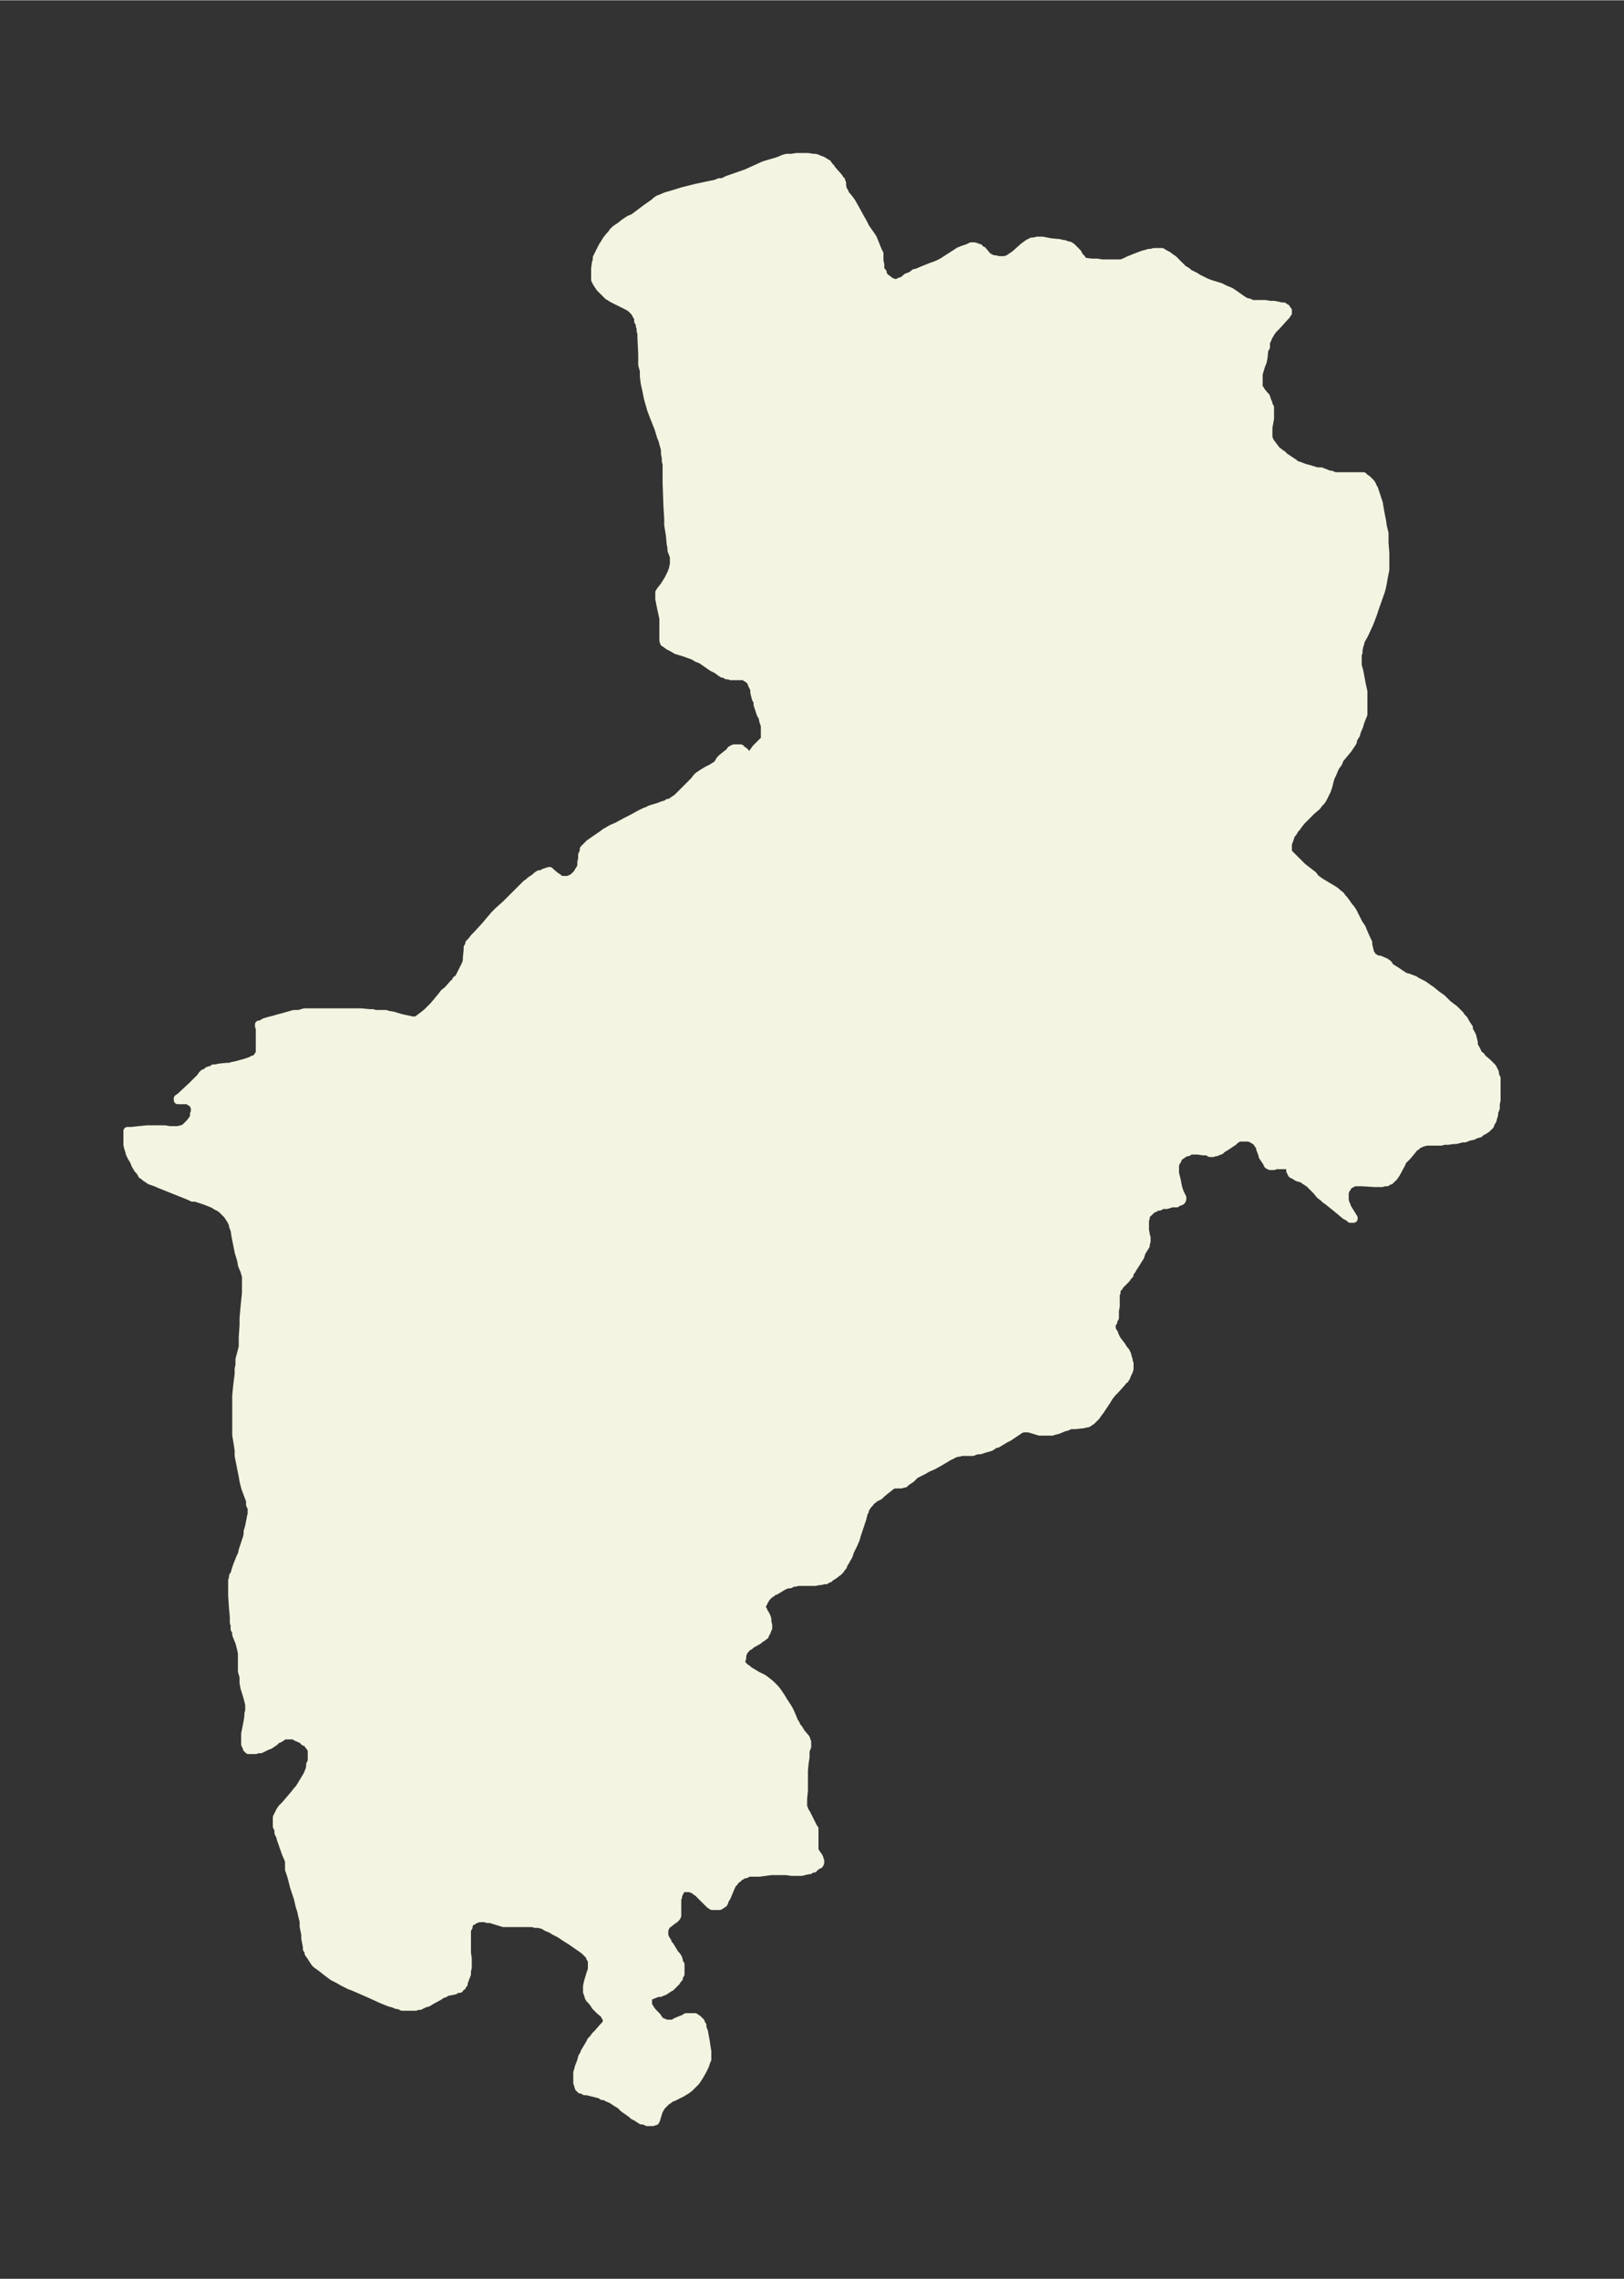<svg xmlns="http://www.w3.org/2000/svg" xmlns:xlink="http://www.w3.org/1999/xlink" width="266.6" height="374" viewBox="0 0 200 280.5"><rect x="0" y="0" width="200" height="280.5" fill="#333333" stroke="none"/><defs><style>*{stroke-linejoin:round;stroke-linecap:butt}</style></defs><g id="figure_1"><path id="patch_1" fill="none" d="M0 280.5h200V0H0z"/><g id="axes_1"><g id="PatchCollection_1"><defs><path id="mf5c6039b2c" stroke="#f4f4e2" d="M110.1-245.7h.4l.2-.1.2-.1h.2l.6-.5.3-.1.4-.2.2-.2.4-.1.7-.3 1-.4.3-.1.5-.2.4-.2.2-.1.3-.2 1.4-.9.3-.2.5-.2.3-.1.3-.1.4-.2h.4l.3.1.2.1h.1v.1l.3.2h.1l.5.6.2.2.2.1.2.1.3.1h.2l.4.1h.8l.2-.1h.2l.2-.2.3-.2.3-.2 1-.9.4-.3.3-.2.4-.2h.3l.3-.1h.7l1 .2 1.1.1.3.1h.2l.3.1.2.1h.2l.3.2.3.3.4.4.2.4.3.3v.2l.1.1.4.1.7.1h.7l.6.1h2.4l.5-.2.4-.2 1-.4.8-.3.4-.1.3-.1h.3l.3-.1h1l.3.2.4.2.4.3.3.2.8.8.4.4.5.3.2.2.4.2.4.2.3.2 1 .5.5.2 1.3.4.6.3.5.2.2.1.3.2 1 .7.3.2.2.1.2.1h.2l.4.2h1.6l.6.1h.5l.5.1.4.1h.3l.2.2h.1l.1.2.1.1v.3l-.1.1-.1.2-.2.2-.9 1-.5.5-.3.4-.1.2-.2.3-.1.3-.2.4v.6l-.2.3-.1 1-.1.5-.2.5-.3 1v1.6l.1.2.1.1.1.2.4.5.2.2.1.3.1.3.1.2v.2l.2.3v1.4l-.2 1.1v1.2l.1.3.1.2.1.2.1.1.3.4.3.4.4.3.1.2h.2l.3.3.9.6.3.2.2.2.4.1.5.2.3.1.4.1 1 .3h.5l1 .4h.2l.5.2h3.5l.2.2.3.2.2.2.2.2.2.3v.2l.2.2.1.3.1.3.1.3.1.3.2.6.1.6.1.6.2 1 .1.7.2.8v1.2l.1 1.2v2.1l-.1.5-.1.5-.1.6-.1.5-.1.4-.1.3-.6 1.7-.2.6-.1.3-.3.8-.2.5-.6 1.3-.4.7-.1.4-.1.3-.1.5v.3l-.1.2v1.4l.2.7.3 1.6.2.9v2.8l-.2.5-.2.5-.1.4-.3.7-.1.4-.2.3-.2.4v.2l-.2.3-.2.3-.2.3-1 1.2-.2.5-.3.4-.2.4-.2.5-.2.4-.1.3-.2.8-.2.6-.2.4-.2.4-.1.2-.2.3-.3.3-.2.3-.7.6-.7.7-.5.5-.4.5-.2.3-.2.2-.3.5-.2.2-.1.3-.1.3-.1.3-.1.2v1.1l.2.2.2.2.2.2.2.2 1 1 1.3 1 .3.4.4.3.3.2 1 .6.5.3.3.2.2.2.4.3.2.3.2.2.3.4.2.3.4.5.2.3.7 1.4.4.6.2.5.4.9.2.4v.3l.2.8v.2l.2.2v.2l.2.1.2.1.3.2h.3l.7.3.3.2.1.1.1.2.2.2.5.3.6.4.3.2.3.2.4.1.8.3.3.2.4.2.4.2.7.5.3.2.6.5.7.5.7.7.8.6.4.4.3.3.2.3.3.3.2.4.2.3.2.3v.3l.2.3.2.4.2.8v.4l.2.3.2.4.2.4.3.2.1.2.7.6.3.3.2.2.1.1.2.4.1.2v.3l.2.4v2.7l-.1.5v.5l-.2.5v.3l-.1.3-.1.4-.2.3-.1.3-.2.2-.2.2-.3.2-.4.2-.2.2-.4.1-.4.2-.5.1-.5.2h-.3l-.8.2h-.3l-.7.1h-.5l-.3.1h-1.8l-.4.1-.3.1-.2.1-.2.1-.1.1-.1.1-.2.1-.4.5-.5.6-.3.3-.3.3-.1.3-.7 1.3-.1.1-.1.2-.1.1-.2.2h-.1l-.1.2h-.2l-.2.2h-.3l-.3.1h-.9l-1.6-.1h-.9l-.2.1-.2.1-.2.1-.1.1-.2.1v.2h-.1l-.1.2v.1l-.1.3v.9l.1.4.1.2.1.3.3.5.5.8v.1h-.4l-.2-.2-.4-.2-1.2-1-1-.8-.3-.2-.3-.3-.3-.2-.5-.6-.7-.7-.2-.2-.2-.1-.2-.2h-.1l-.2-.2-.7-.2-.3-.2-.2-.1-.2-.1-.1-.2v-.1l-.1-.1v-.5l-.2-.1-.1-.1H157l-.1.1h-.5l-.2-.1-.1-.1v-.1l-.4-.6-.2-.3v-.1l-.1-.3-.2-.5v-.3l-.2-.2-.2-.3v-.1l-.2-.1-.2-.1-.1-.1-.5-.2h-1.2l-.2.1-.3.2-.2.2-.9.6-.5.3-.2.2-.3.1-.2.1h-.2l-.2.1h-.4l-.3-.2h-.5l-.7-.1h-.9l-.3.2h-.2l-.2.1-.3.2-.3.2-.3.3v.2l-.2.2v.1l-.1.3v1l.2.8.2 1 .1.3.1.3.1.2.2.4v.2l-.1.2-.2.1h-.3l-.1.2h-.6l-.6.2h-.6l-.3.2h-.3l-.3.2-.3.1-.2.2-.1.1-.2.2-.2.1v.1l-.1.2v.2l-.1.3v1.2l.1.5v.3l.1.1v.5l-.1.3v.2l-.5.8-.2.6-.2.3-.3.5-.4.6-.1.2-.3.4v.2l-.2.2-.2.3-.8.8-.1.2-.2.2-.1.2v.3l-.1.2v1.5l-.1.5v.9l-.2.3v.2l-.2.2v.6l.1.3.2.3.1.3.2.4.2.3.4.5.3.5.2.2.2.4.1.4.1.3v.2l.1.2v.7l-.1.3-.2.4-.1.3-.2.3-.2.1-.1.2-.8.9-.4.4-.4.5-.3.5-.2.3-.6.9-.3.4-.2.3-.3.3-.2.2-.1.1-.2.1-.1.1-.2.1h-.2l-.3.1-1 .1h-.6l-.4.2-.4.1-.7.3-.4.1h-.2l-.1.1H128l-.3-.1-1-.3h-.7l-.3.1-.3.2-1.2.8-.4.2-.5.3-.5.3h-.2l-.6.4-.7.2-.3.1-.3.1h-.4l-.5.2h-1.4l-.3.1h-.2l-.3.1-.2.1-.2.1-.4.2-1 .6-.9.5-.7.3-.5.3-.4.2-.2.1-.4.2-.5.5-.6.4-.2.2h-.2l-.2.1h-1l-.1.1-.2.1-.1.1-1 .8-.3.3-.6.3-.2.2-.2.1-.2.3-.2.2-.2.3-.2.3v.2l-.1.1-.2.8-.3.9-.2.6-.2.6-.1.4-.3.7-.4.8-.2.6-.3.5-.1.2-.2.3-.1.3-.3.3v.1l-.3.3-.3.2-.1.1-.3.2-.2.1-.2.2h-.2l-.2.2h-.3l-.3.1h-.2l-.5.1h-2.1l-.4.1h-.3l-.3.2H97l-.5.2-.5.3-.5.3-.3.1-.2.2h-.1l-.2.2-.3.3-.2.3-.1.2-.1.2-.1.2-.1.2v.5h.2v.2l.2.2.1.2.1.2.1.3v.4l.1.3v.4l-.1.2-.1.3-.2.2v.2l-.4.3-.2.1-.2.2-.9.5-.2.2-.3.1-.1.2-.3.3-.1.3-.1.2v.4l-.1.2v.4l.1.2.1.1.2.2.2.2h.1l.2.2 1 .6.4.2.4.2.4.3.5.4.3.3.3.3.3.4.4.6.3.5.2.3.2.3.3.5.4.9.2.5.2.3.1.3.2.2.2.3.1.2.5.6.1.1.1.2v.1l.1.2v.6l-.2.5v.8l-.1.6-.1 1v2.5l-.1 1v1l.1.2.1.3.2.3.2.4.5 1 .1.2v.1l.2.2v2.7l.1.1.1.2.3.4.1.2v.2l.1.1v.3l-.1.2h-.1l-.1.1h-.1l-.2.2-.2.2h-.3l-.2.2h-.2l-.4.1-.4.1h-1.2l-.7-.1H95l-1.5.2h-1.3l-.4.2h-.3l-.2.2h-.1l-.3.2v.1l-.3.2-.2.3-.2.1v.1l-.2.4-.5 1.2-.2.3-.1.3-.1.2H89l-.2.2-.2.1h-.9l-.3-.2-.3-.3-.3-.3-.6-.6-.2-.2-.1-.1-.2-.1-.2-.2-.3-.1-.2-.1h-1v.1h-.1l-.1.2-.1.2-.1.2-.1.2v.2l-.1.2v2.1l-.1.2-.2.2-.3.2-.5.4h-.1l-.2.3-.1.2-.1.3v.6l.1.3.1.2.2.3v.2l.3.3.6 1 .2.2.2.3.1.3v.2l.2.3v1.2l-.2.2v.3l-.3.3v.1l-.2.2-.3.3-.2.2-.2.1-.3.2-.3.2-.3.1-.2.1H81l-1 .4-.2.2v.9l.3.5.3.4.5.5.2.3.2.3.3.1.2.1.3.1h.8l.3-.2.7-.3.3-.1.3-.2h1.1l.1.2h.2l.1.1.1.1.2.2v.2l.2.2v.3l.2.5.1.6.1.5.1.7.1.6v1l-.1.2-.1.3-.1.3-.3.6-.4.7-.2.3-.2.3-.2.2-.3.3-.3.3-.4.3-.2.1-.3.2-1 .5-.5.2-.2.2-.2.1-.3.3-.1.1-.2.2-.2.3-.2.4-.3 1-.1.2h-.1l-.2.1h-.7l-.2-.1-.2-.1H79l-.3-.2-.3-.2-.4-.2-.2-.2-1-.7-.4-.4-.5-.3-.3-.2-.3-.2-.5-.2-.3-.2h-.3l-.3-.2-.4-.1-1.2-.3H72l-.2-.2h-.3v-.2h-.2l-.1-.3v-.2l-.1-.1v-1.3l.1-.3.1-.4.2-.5.1-.3.1-.4.2-.3.1-.3.6-1 .2-.4.2-.2.1-.1.2-.3.3-.3.7-.8.3-.3.1-.1v-.2h.1v-.5l-.2-.1-.1-.2-.1-.2-.5-.4-.3-.3-.3-.3-.1-.2-.3-.4-.3-.3-.1-.2v-.2l-.1-.1v-.1l-.1-.2v-.7l.1-.5.3-1 .2-.6v-1.1l-.2-.3-.1-.3-.1-.1-.2-.2-.3-.3-.4-.3-.3-.2-1-.7-.5-.3-.9-.6-.6-.3-.5-.3-.5-.2-.3-.2-.3-.1-.4-.1h-.4l-.3-.1H62l-1.6-.5H60l-.2-.1h-.9l-.2.1h-.3l-.1.2-.2.1-.2.1-.1.2-.1.2v.2l-.2.3v2.9l.1.7v1.1l-.1.4v.4l-.2.5-.1.3-.1.2v.2l-.2.2v.1h-.1l-.1.1-.1.2h-.3l-.3.2-1 .2-.3.2h-.2l-.4.3-1.1.6-.3.2-.4.1-.2.1-.4.2h-.3l-.2.1h-1.7l-.3-.2h-.3l-.5-.2-.4-.1-1-.4-1.3-.6-1.6-.7-.7-.3-.3-.1-.8-.4-.7-.4-.6-.3-.4-.3-.4-.3-.5-.4-.4-.3-.3-.2-.2-.2-.2-.3-.2-.3-.1-.2-.1-.1-.2-.3v-.3l-.2-.2v-.3l-.1-.5-.1-.5v-.5l-.2-1v-.6l-.2-.8-.1-.5-.2-.6-.2-.9-.5-1.5-.3-1.2-.3-.9v-1l-.1-.3-.3-.7-.6-1.7-.1-.4-.2-.4v-.4l-.2-.4v-1.1l.2-.4.2-.4.2-.3.4-.4 1.2-1.4.3-.4.2-.2.2-.3.3-.5.3-.5.3-.5.1-.3.1-.2.1-.4v-.3l.2-.4v-1.4l-.1-.2-.2-.3-.1-.1-.1-.2-.2-.2h-.2l-.3-.3-.7-.3-.3-.2H35l-.3.2-.3.2-.3.1-.3.3-.6.4-.3.1-.2.1-.2.1-.4.2h-.4l-.2.1h-.9l-.1-.2h-.1v-.1l-.1-.2-.1-.2v-1.3l.3-1.5.1-.7v-.3l.1-.3v-.8l-.1-.4-.1-.4-.3-1-.1-.3-.1-.6v-.7l-.2-.7V-77l-.1-.5-.1-.4-.1-.4-.4-1v-.3l-.2-.4v-.5l-.1-.3v-.7l-.1-1.1-.1-1.5V-86l.1-.2v-.3l.2-.3.1-.4.2-.6.4-1 .2-.4.1-.5.5-1.5.1-.4v-.4l.1-.3.1-.4.2-1v-.1l.1-.3v-.8l-.2-.4v-.5l-.6-1.6-.2-.8-.1-.6-.5-2.5v-.7l-.3-1.9v-4.8l.1-1.1.2-1.6v-.6l.1-.5v-.7l.4-1.5v-1.2l.1-1.5v-.8l.1-1.2.2-2v-2l-.2-.7-.3-.7-.1-.6-.3-1-.4-2-.1-.7-.2-.5v-.2l-.2-.4-.1-.2-.2-.3-.2-.3-.2-.2-.3-.3-.2-.2-.3-.2-.4-.2-.3-.2-.5-.2-.5-.2-1.2-.4h-.4l-.4-.2-1-.4-2.5-1-.7-.3-.6-.2-.3-.2-.3-.2-.2-.2-.2-.1-.1-.2-.2-.3-.2-.2-.3-.5-.2-.5-.3-.5-.2-.4-.1-.4-.1-.3-.1-.4v-1.7h.5l.9-.1 1-.1h2.2l.6.1h1l.4-.1h.1l.2-.1.2-.1.1-.1.1-.1.2-.2.2-.2.3-.4.2-.3v-.4l.1-.2v-.6l-.1-.2-.1-.2v-.1l-.2-.1v-.1h-.2l-.2-.2h-1.3v-.2l.3-.2 1.5-1.4 1-1 .2-.3.2-.2.3-.1.2-.2.3-.1h.2l.2-.2h.3l.4-.1 1-.1h.3l.3-.1.5-.1 1.1-.3.6-.2.4-.2.3-.1.1-.1.1-.1.1-.1v-.1l.2-.2v-3.2l-.1-.2v-.2h.2l.5-.3.7-.2.4-.1.7-.2.4-.1 1.4-.4h.6l.7-.2h7l1 .1h.4l.3.1h1.3l.3.1.6.1 1 .3 1.4.3h.5l.4-.3.4-.3.5-.4.4-.4.4-.4 1-1.2.3-.4.4-.3.8-.9.3-.2v-.2l.2-.1.2-.3.2-.4.3-.6.2-.4.1-.2.1-.4v-.3l.1-1v-.3l.2-.3v-.2l.1-.1.2-.2.3-.4.4-.4 1-1.1 1.1-1.3.2-.2.3-.3.9-.8.5-.5 2-2 .3-.2.2-.2.3-.2.3-.2.2-.2.3-.2h.3l.3-.2.3-.1.3-.1h.1l.2.2.6.5.2.1.1.1.2.2h1l.2-.1.2-.1.2-.1.2-.2.2-.2.2-.2v-.1l.2-.3.2-.4v-.5l.1-.4v-.5l.2-.4v-.3l.2-.2.2-.2.1-.1.2-.2 1.6-1.1.4-.3.2-.1.5-.3.7-.3 1.1-.6.8-.4.9-.5.6-.3.3-.1.4-.2 1-.3.5-.2.4-.1.3-.2h.3l.2-.2.3-.2.3-.2.2-.2.2-.2.3-.3.2-.2 1.2-1.2.3-.4.2-.2.3-.2.3-.2.5-.3.6-.3.3-.2.2-.1.2-.2.3-.5.2-.2 1-.8.1-.2.2-.1.2-.1h.8l.2.2.3.2.2.3h.1l.1.1h.3l.2-.1.5-.7.2-.2.3-.3.2-.2.2-.2h.2v-1.9l-.2-.6-.1-.5-.2-.3-.4-1.2v-.4l-.2-.3-.2-.8v-.4l-.1-.2-.2-.4-.1-.3-.2-.3h-.1l-.1-.2h-.2l-.2-.2H90l-.2-.1h-.3l-.2-.2H89l-.3-.2-.4-.3-.6-.3-1-.7-.3-.2-.2-.1-.3-.1-.5-.3-1.1-.4-1-.3-.5-.3-.4-.2-.3-.2-.2-.2h-.1l-.1-.3v-2.7l-.3-1.4-.2-1v-.8l.2-.3.4-.5.5-.8.2-.4.1-.2.1-.2.1-.3.1-.2v-.2l.1-.3v-1l-.3-.8v-.3l-.1-.5-.1-1.1-.2-1.2v-.8l-.1-1.6-.1-2.8v-2.3l-.1-.4v-.4l-.1-.5v-.5l-.2-.7-.1-.4-.2-.5-.3-1-.6-1.5-.3-.8-.2-.7-.2-.7-.1-.5-.1-.5-.2-.9-.1-.8v-.7l-.2-.7v-1.3L79-239v-.5l-.1-.3v-.4l-.1-.2v-.3l-.2-.3v-.4l-.2-.3-.2-.4-.2-.2-.3-.3-.3-.2-.4-.2-1-.5-.4-.2-.2-.1-.3-.2-.2-.1-.2-.2-.3-.3-.3-.3-.2-.2-.2-.3-.2-.3-.2-.4v-1.4l.1-.7.1-.3v-.3l.2-.4.2-.4.1-.2.2-.4.2-.3.3-.5.4-.5.2-.2.2-.3.3-.3.3-.2.3-.2.5-.4.6-.4.5-.2 1.6-1.2 1-.7.2-.2.3-.2.3-.1.2-.1.5-.2.7-.2 1.3-.4 1.6-.4 1.4-.3 1-.2.5-.2h.4l.6-.3 2.3-.8 2.2-1 1.7-.5.5-.2.2-.1.4-.1h.6l.6-.1h1.4l.6.1h.3l.3.1.2.1.3.1.2.1.3.2.2.1.2.3.2.2.2.3.8.9.1.2.2.2v.2l.1.1v.3l.1.5.2.3.1.3.2.2.4.5.2.3.4.7.6 1.1.4.7.3.6.7 1 .2.3.2.5.2.5.2.5.2.4v.9l.1.4v.5l.1.3.2.2v.2l.2.3.2.2.3.2.2.2.2.1h.3"/></defs><g clip-path="url(#p94c1a4e625)"><use xlink:href="#mf5c6039b2c" y="280.5" fill="#f4f4e2" stroke="#f4f4e2"/></g></g></g></g><defs><clipPath id="p94c1a4e625"><path d="M7.2 7.2h185.6v266.1H7.2z"/></clipPath></defs></svg>